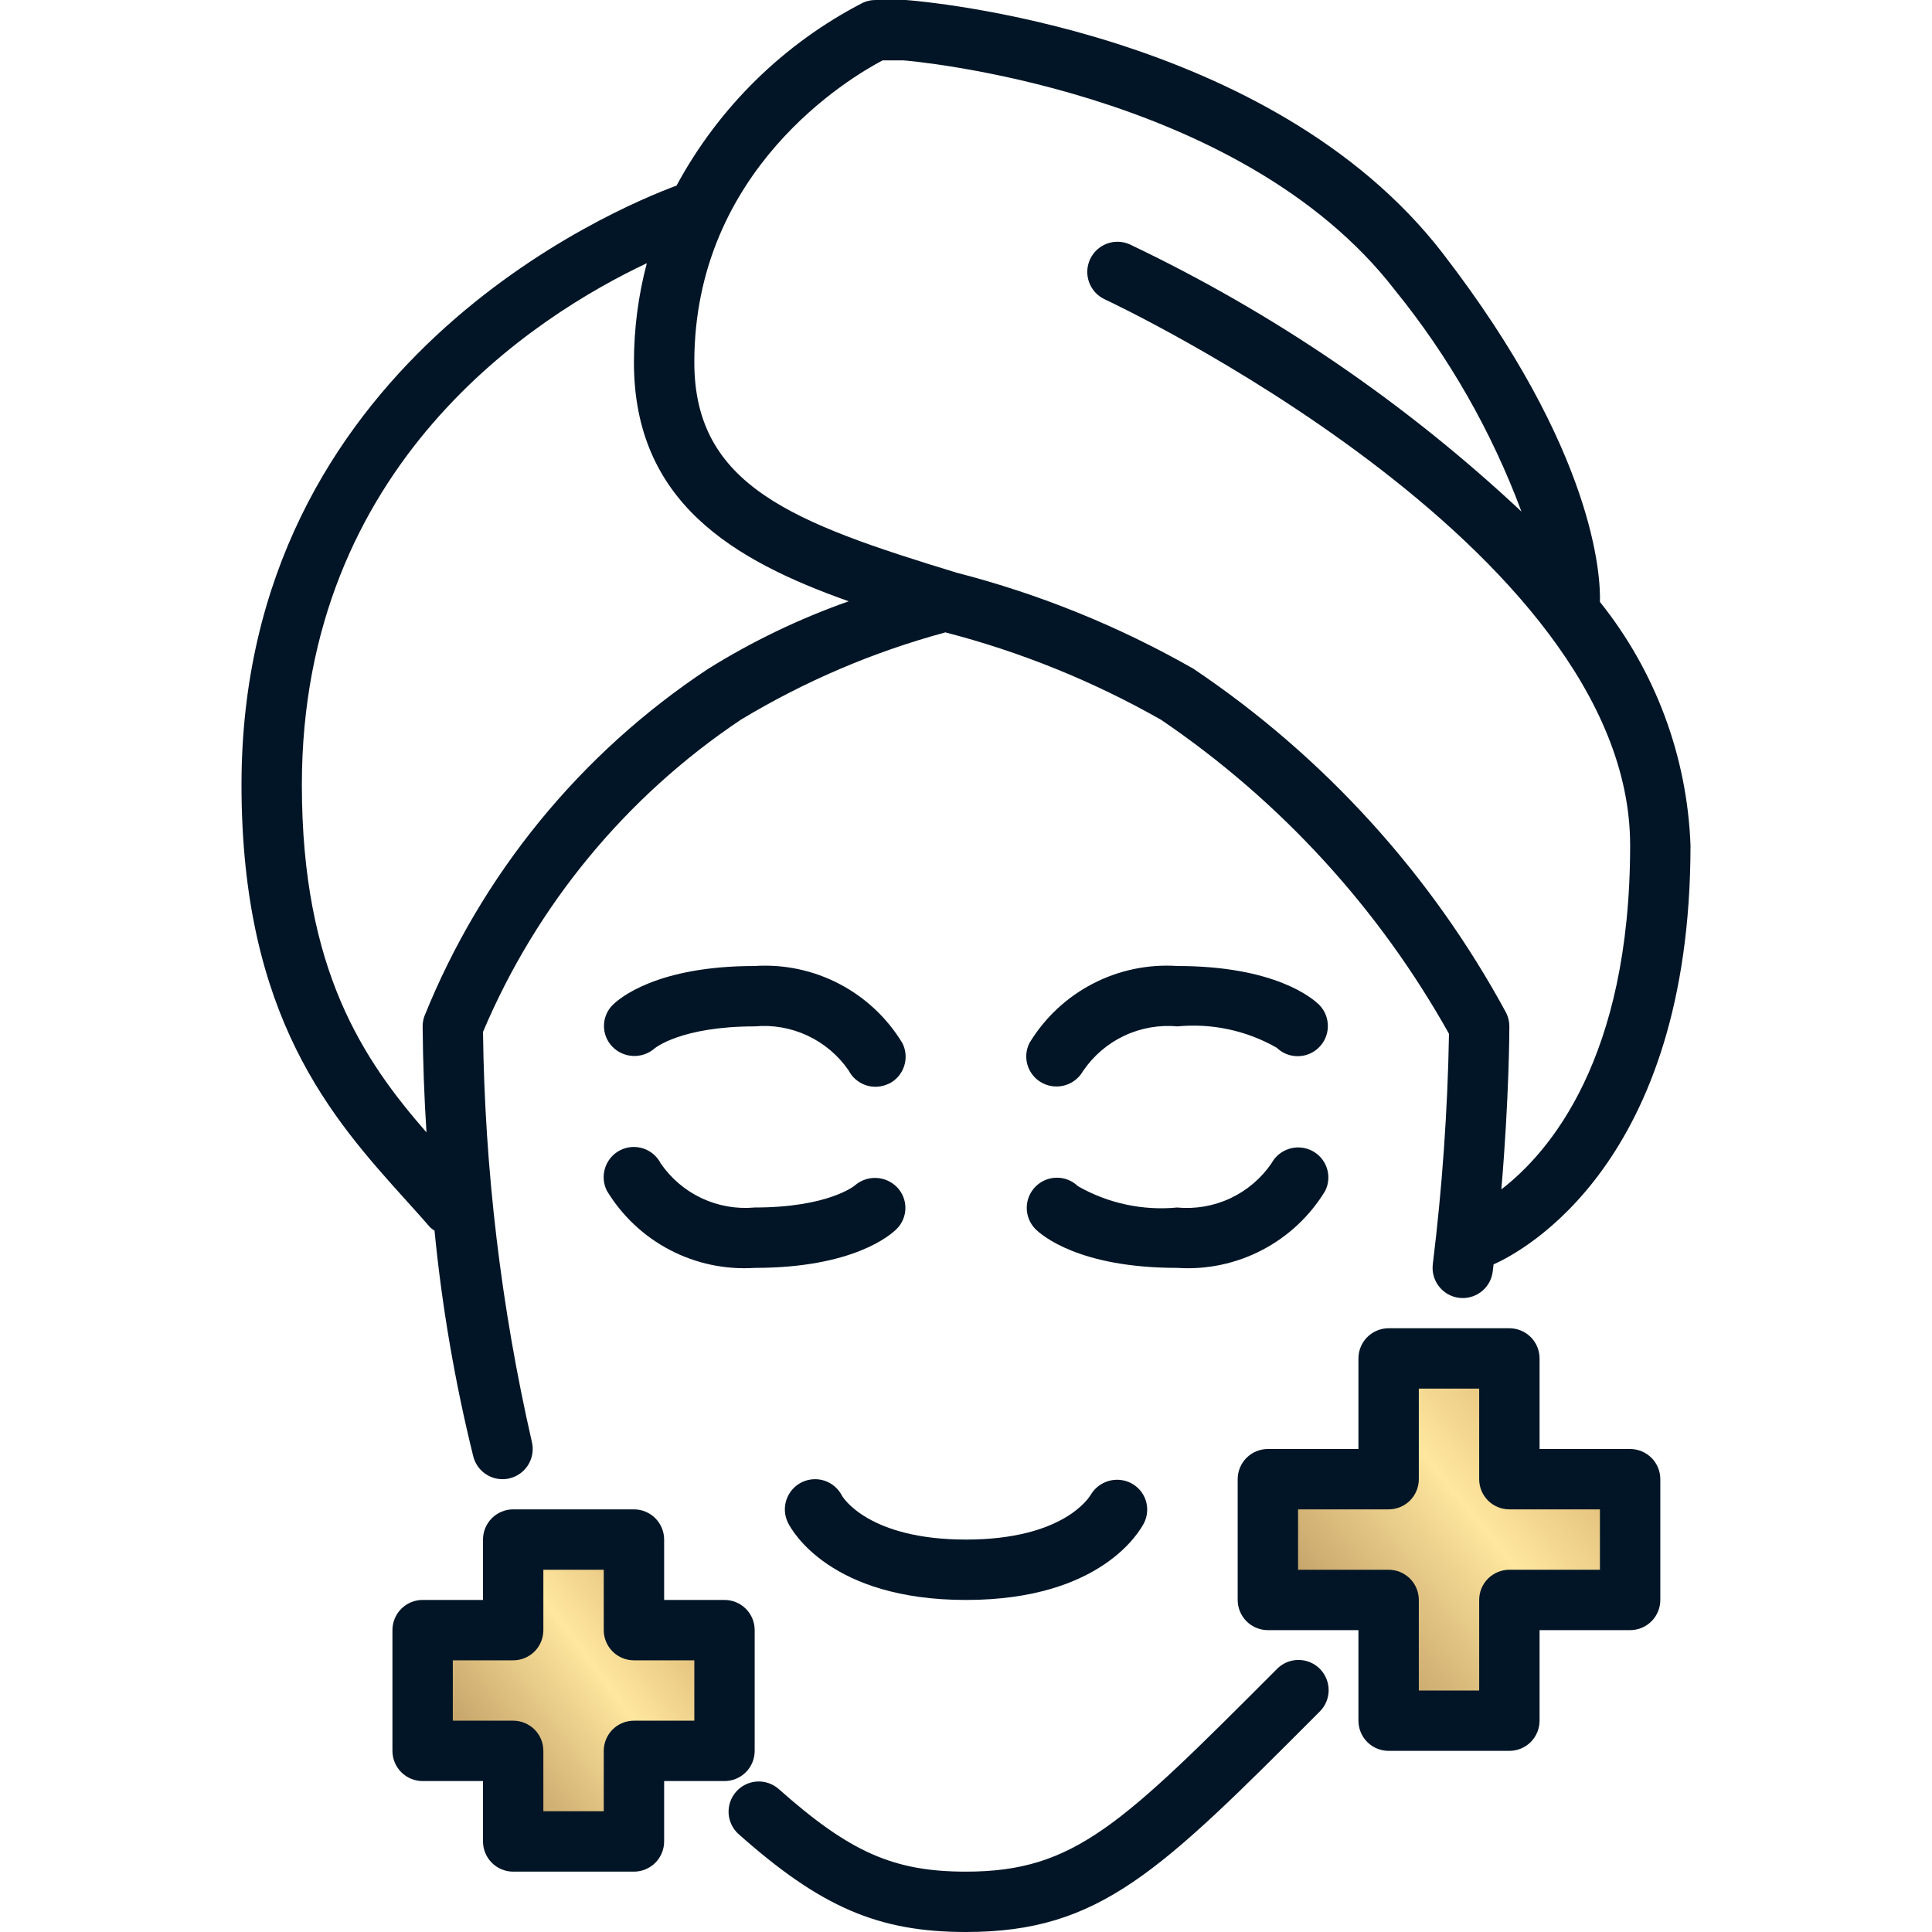 <svg width="66" height="66" viewBox="0 0 66 66" fill="none" xmlns="http://www.w3.org/2000/svg">
<path d="M47 46.5H51.5V50.5L55.5 51L56 54.5L52 55L51 58.5H47.5V55L43 54.5V50.5H47V46.5Z" fill="url(#paint0_linear_324_238)"/>
<path d="M21.5 52.5L17.5 53L17 55.5H14.5V59.5L17.5 60L17 63L21.5 62.5V60H25V55.5H21.5V52.5Z" fill="url(#paint1_linear_324_238)"/>
<path d="M21.656 63.938H17.531C17.258 63.938 16.995 63.829 16.802 63.636C16.609 63.442 16.5 63.18 16.5 62.906V60.844H14.438C14.164 60.844 13.902 60.735 13.708 60.542C13.515 60.348 13.406 60.086 13.406 59.812V55.688C13.406 55.414 13.515 55.152 13.708 54.958C13.902 54.765 14.164 54.656 14.438 54.656H16.5V52.594C16.5 52.32 16.609 52.058 16.802 51.864C16.995 51.671 17.258 51.562 17.531 51.562H21.656C21.93 51.562 22.192 51.671 22.386 51.864C22.579 52.058 22.688 52.32 22.688 52.594V54.656H24.75C25.023 54.656 25.286 54.765 25.479 54.958C25.673 55.152 25.781 55.414 25.781 55.688V59.812C25.781 60.086 25.673 60.348 25.479 60.542C25.286 60.735 25.023 60.844 24.75 60.844H22.688V62.906C22.688 63.18 22.579 63.442 22.386 63.636C22.192 63.829 21.93 63.938 21.656 63.938ZM18.562 61.875H20.625V59.812C20.625 59.539 20.734 59.277 20.927 59.083C21.12 58.89 21.383 58.781 21.656 58.781H23.719V56.719H21.656C21.383 56.719 21.12 56.61 20.927 56.417C20.734 56.223 20.625 55.961 20.625 55.688V53.625H18.562V55.688C18.562 55.961 18.454 56.223 18.261 56.417C18.067 56.61 17.805 56.719 17.531 56.719H15.469V58.781H17.531C17.805 58.781 18.067 58.89 18.261 59.083C18.454 59.277 18.562 59.539 18.562 59.812V61.875ZM51.562 59.812H47.438C47.164 59.812 46.902 59.704 46.708 59.511C46.515 59.317 46.406 59.055 46.406 58.781V55.688H43.312C43.039 55.688 42.777 55.579 42.583 55.386C42.39 55.192 42.281 54.93 42.281 54.656V50.531C42.281 50.258 42.39 49.995 42.583 49.802C42.777 49.609 43.039 49.5 43.312 49.5H46.406V46.406C46.406 46.133 46.515 45.87 46.708 45.677C46.902 45.484 47.164 45.375 47.438 45.375H51.562C51.836 45.375 52.098 45.484 52.292 45.677C52.485 45.87 52.594 46.133 52.594 46.406V49.5H55.688C55.961 49.5 56.223 49.609 56.417 49.802C56.61 49.995 56.719 50.258 56.719 50.531V54.656C56.719 54.93 56.61 55.192 56.417 55.386C56.223 55.579 55.961 55.688 55.688 55.688H52.594V58.781C52.594 59.055 52.485 59.317 52.292 59.511C52.098 59.704 51.836 59.812 51.562 59.812ZM48.469 57.75H50.531V54.656C50.531 54.383 50.64 54.12 50.833 53.927C51.027 53.734 51.289 53.625 51.562 53.625H54.656V51.562H51.562C51.289 51.562 51.027 51.454 50.833 51.261C50.64 51.067 50.531 50.805 50.531 50.531V47.438H48.469V50.531C48.469 50.805 48.36 51.067 48.167 51.261C47.973 51.454 47.711 51.562 47.438 51.562H44.344V53.625H47.438C47.711 53.625 47.973 53.734 48.167 53.927C48.36 54.12 48.469 54.383 48.469 54.656V57.75Z" fill="#021526"/>
<path d="M33 66C30.003 66 28.04 65.154 25.219 62.645C25.021 62.462 24.903 62.208 24.89 61.939C24.878 61.669 24.971 61.405 25.15 61.204C25.329 61.002 25.581 60.879 25.85 60.86C26.119 60.842 26.384 60.93 26.59 61.105C29.032 63.275 30.525 63.938 33 63.938C36.712 63.938 38.315 62.334 43.615 57.022C43.71 56.923 43.823 56.845 43.949 56.79C44.075 56.736 44.21 56.708 44.347 56.706C44.484 56.705 44.62 56.731 44.747 56.782C44.873 56.834 44.989 56.91 45.086 57.007C45.182 57.104 45.259 57.219 45.311 57.346C45.363 57.472 45.39 57.608 45.389 57.745C45.388 57.882 45.359 58.017 45.306 58.143C45.252 58.269 45.173 58.383 45.075 58.478C39.615 63.952 37.572 66 33 66ZM51.023 43.193L50.993 43.44C50.962 43.689 50.841 43.919 50.653 44.085C50.465 44.251 50.223 44.343 49.972 44.344C49.929 44.344 49.886 44.341 49.842 44.336C49.571 44.301 49.324 44.161 49.157 43.945C48.989 43.73 48.913 43.456 48.947 43.185C49.268 40.573 49.453 37.947 49.5 35.316C47.1 31.026 43.734 27.353 39.667 24.591C37.35 23.274 34.869 22.268 32.288 21.601C32.282 21.601 32.279 21.608 32.272 21.61C29.823 22.274 27.478 23.277 25.306 24.588C21.393 27.207 18.332 30.915 16.5 35.252C16.559 39.961 17.117 44.651 18.166 49.242C18.234 49.507 18.194 49.788 18.055 50.023C17.916 50.259 17.69 50.43 17.425 50.498C17.34 50.52 17.253 50.531 17.166 50.531C16.938 50.531 16.716 50.455 16.535 50.315C16.355 50.175 16.226 49.979 16.169 49.758C15.541 47.221 15.098 44.641 14.844 42.04C14.788 42.007 14.736 41.968 14.688 41.923C14.424 41.614 14.147 41.311 13.863 40.995C11.362 38.22 8.25 34.767 8.25 26.812C8.25 12.418 21.021 7.116 23.112 6.34C24.555 3.667 26.771 1.491 29.47 0.097C29.607 0.033 29.756 4.18719e-05 29.906 0L30.938 0C31.518 0.041 43.404 1.031 49.285 8.651C54.512 15.428 54.682 19.72 54.656 20.563C56.553 22.93 57.637 25.844 57.75 28.875C57.75 39.763 51.975 42.771 51.023 43.193ZM28.993 20.541C25.028 19.134 21.656 17.141 21.656 12.375C21.657 11.233 21.804 10.096 22.096 8.992C18.303 10.781 10.312 15.85 10.312 26.812C10.312 33.155 12.43 36.228 14.569 38.684C14.492 37.478 14.448 36.271 14.438 35.062C14.438 34.944 14.458 34.826 14.498 34.714C16.452 29.867 19.833 25.729 24.192 22.848C25.703 21.906 27.313 21.133 28.993 20.541ZM55.688 28.875C55.688 18.628 37.904 10.3 37.724 10.218C37.481 10.1 37.294 9.891 37.203 9.637C37.112 9.383 37.125 9.103 37.238 8.858C37.351 8.613 37.555 8.422 37.808 8.326C38.06 8.23 38.34 8.237 38.587 8.345C43.494 10.68 48.01 13.76 51.975 17.476C50.955 14.736 49.495 12.181 47.653 9.911C42.327 3.007 30.974 2.068 30.859 2.062H30.152C29.046 2.643 23.719 5.787 23.719 12.375C23.719 16.61 27.122 17.866 32.682 19.565C35.514 20.293 38.234 21.398 40.773 22.848C45.229 25.843 48.894 29.875 51.451 34.596C51.524 34.741 51.562 34.901 51.562 35.062C51.562 35.184 51.557 37.483 51.288 40.631C52.903 39.388 55.688 36.197 55.688 28.875Z" fill="#021526"/>
<path d="M25.781 43.313C24.779 43.378 23.779 43.167 22.889 42.703C21.998 42.239 21.253 41.539 20.733 40.68C20.609 40.436 20.588 40.153 20.673 39.893C20.758 39.633 20.942 39.417 21.186 39.293C21.43 39.17 21.713 39.148 21.974 39.233C22.234 39.318 22.449 39.503 22.573 39.747C22.926 40.26 23.409 40.669 23.973 40.934C24.537 41.198 25.161 41.307 25.781 41.25C28.302 41.25 29.195 40.504 29.203 40.496C29.406 40.32 29.669 40.228 29.938 40.24C30.206 40.252 30.46 40.366 30.647 40.56C30.831 40.751 30.932 41.007 30.93 41.272C30.928 41.537 30.822 41.791 30.635 41.979C30.413 42.202 29.133 43.313 25.781 43.313ZM45.272 40.68C45.392 40.438 45.412 40.159 45.327 39.903C45.243 39.647 45.06 39.434 44.82 39.312C44.578 39.188 44.297 39.164 44.038 39.245C43.779 39.326 43.562 39.505 43.433 39.745C43.08 40.259 42.596 40.67 42.031 40.935C41.466 41.2 40.84 41.309 40.219 41.25C39.038 41.364 37.852 41.109 36.823 40.521C36.628 40.333 36.368 40.229 36.097 40.232C35.827 40.234 35.568 40.343 35.377 40.534C35.186 40.725 35.078 40.984 35.075 41.254C35.073 41.524 35.177 41.785 35.364 41.979C35.587 42.202 36.867 43.313 40.219 43.313C41.221 43.379 42.223 43.169 43.114 42.704C44.005 42.24 44.752 41.54 45.272 40.68ZM30.367 37.022C30.488 36.962 30.596 36.878 30.685 36.776C30.774 36.673 30.842 36.554 30.885 36.426C30.928 36.297 30.945 36.162 30.935 36.026C30.926 35.891 30.89 35.759 30.829 35.638C30.31 34.778 29.565 34.078 28.674 33.612C27.784 33.147 26.784 32.935 25.781 33C22.43 33 21.15 34.111 20.927 34.334C20.74 34.522 20.634 34.776 20.632 35.041C20.63 35.306 20.732 35.562 20.916 35.753C21.102 35.946 21.356 36.061 21.625 36.073C21.893 36.085 22.157 35.993 22.36 35.817C22.368 35.809 23.26 35.063 25.781 35.063C26.401 35.006 27.025 35.115 27.589 35.38C28.153 35.644 28.636 36.053 28.989 36.566C29.113 36.808 29.328 36.99 29.586 37.075C29.844 37.159 30.124 37.138 30.367 37.017V37.022ZM37.009 36.574C37.361 36.059 37.844 35.647 38.408 35.382C38.973 35.116 39.598 35.006 40.219 35.063C41.399 34.949 42.585 35.204 43.614 35.792C43.809 35.98 44.069 36.084 44.34 36.081C44.61 36.079 44.869 35.971 45.06 35.779C45.251 35.588 45.36 35.329 45.362 35.059C45.364 34.789 45.261 34.528 45.073 34.334C44.85 34.111 43.57 33 40.219 33C39.216 32.934 38.214 33.144 37.323 33.609C36.432 34.073 35.686 34.773 35.166 35.633C35.045 35.875 35.025 36.154 35.11 36.41C35.194 36.666 35.377 36.879 35.617 37.002C35.762 37.077 35.923 37.116 36.086 37.116C36.275 37.117 36.461 37.066 36.624 36.97C36.786 36.873 36.919 36.735 37.009 36.568V36.574ZM39.084 52.024C39.203 51.785 39.222 51.508 39.14 51.255C39.057 51.001 38.878 50.79 38.641 50.667C38.401 50.543 38.122 50.517 37.864 50.594C37.605 50.671 37.386 50.845 37.252 51.079C37.211 51.14 36.34 52.594 33 52.594C29.66 52.594 28.789 51.14 28.767 51.102C28.706 50.981 28.622 50.873 28.52 50.784C28.418 50.695 28.299 50.627 28.17 50.584C28.042 50.541 27.906 50.524 27.771 50.534C27.636 50.543 27.504 50.579 27.383 50.64C27.262 50.7 27.153 50.784 27.065 50.886C26.976 50.989 26.908 51.108 26.865 51.236C26.822 51.365 26.805 51.5 26.814 51.635C26.824 51.771 26.86 51.903 26.921 52.024C27.056 52.294 28.372 54.657 33 54.657C37.628 54.657 38.944 52.294 39.084 52.024Z" fill="#021526"/>
<defs>
<linearGradient id="paint0_linear_324_238" x1="41.488" y1="60.733" x2="60.56" y2="45.314" gradientUnits="userSpaceOnUse">
<stop stop-color="#8C6034"/>
<stop offset="0.14" stop-color="#A9824F"/>
<stop offset="0.46" stop-color="#F2D893"/>
<stop offset="0.51" stop-color="#FFE79F"/>
<stop offset="0.67" stop-color="#E2C07C"/>
<stop offset="1" stop-color="#A67033"/>
</linearGradient>
<linearGradient id="paint1_linear_324_238" x1="13.279" y1="64.954" x2="29.64" y2="52.744" gradientUnits="userSpaceOnUse">
<stop stop-color="#8C6034"/>
<stop offset="0.14" stop-color="#A9824F"/>
<stop offset="0.46" stop-color="#F2D893"/>
<stop offset="0.51" stop-color="#FFE79F"/>
<stop offset="0.67" stop-color="#E2C07C"/>
<stop offset="1" stop-color="#A67033"/>
</linearGradient>
</defs>
</svg>
